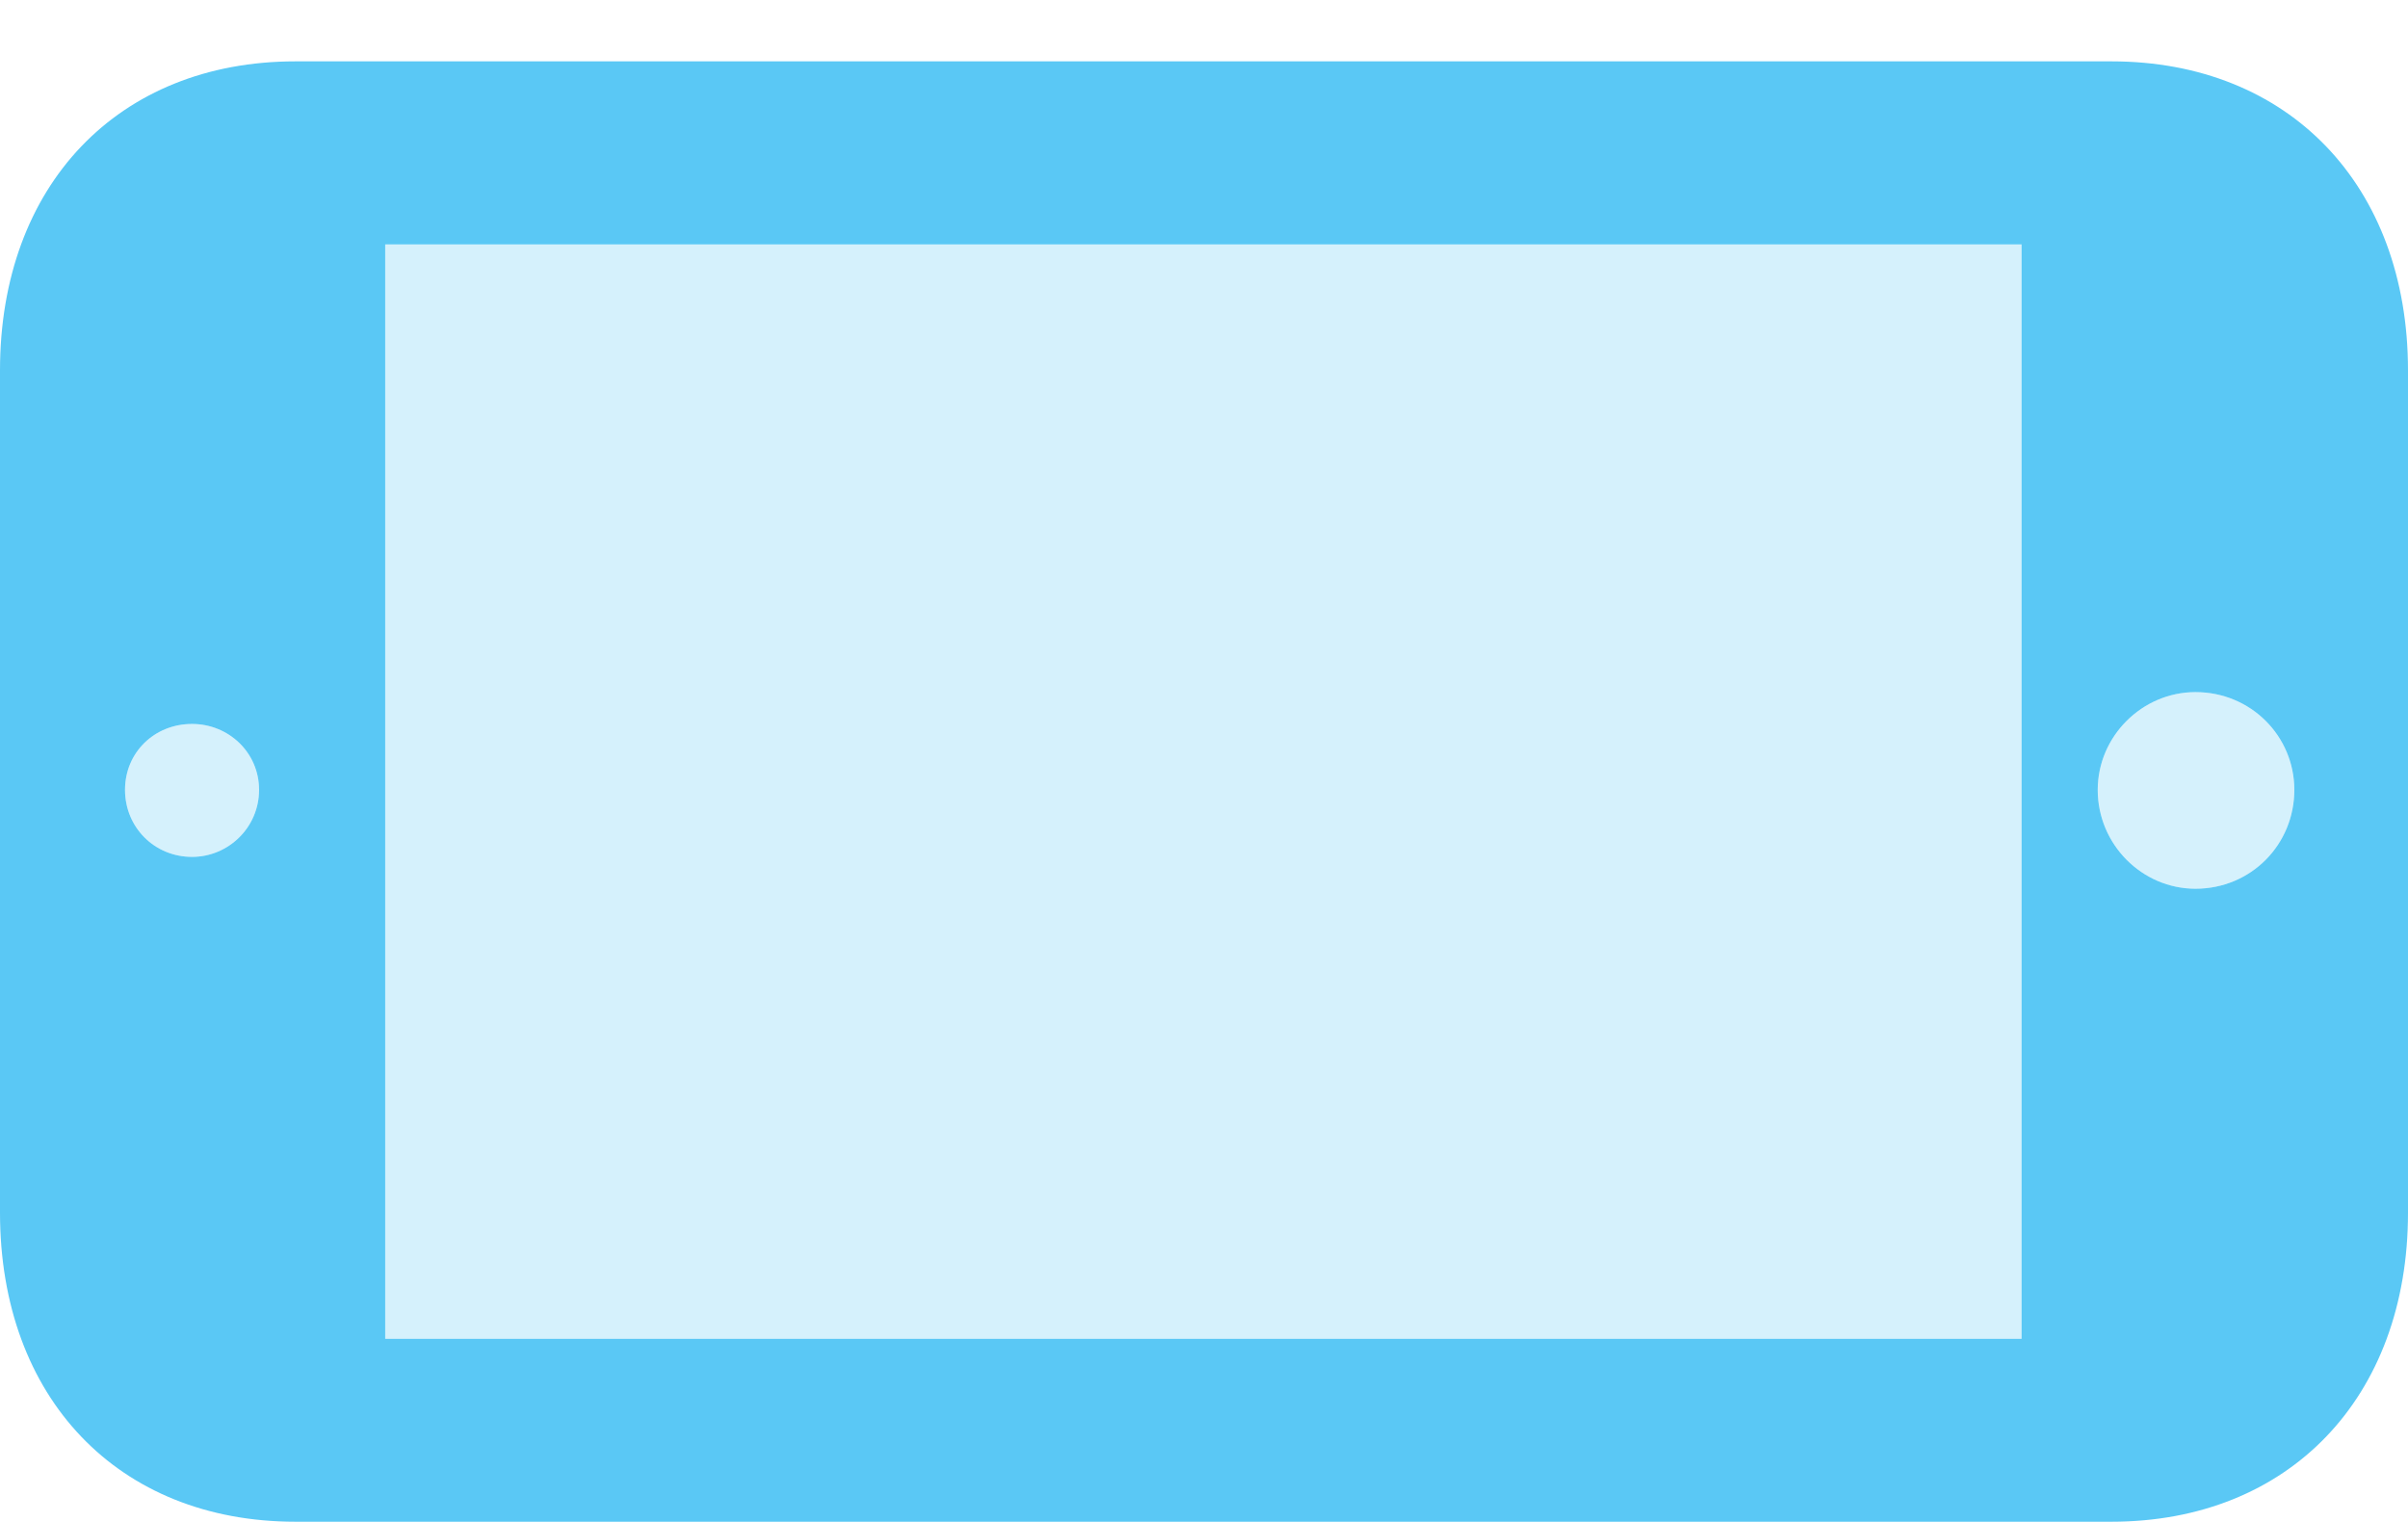<?xml version="1.0" encoding="UTF-8"?>
<!--Generator: Apple Native CoreSVG 175.5-->
<!DOCTYPE svg
PUBLIC "-//W3C//DTD SVG 1.1//EN"
       "http://www.w3.org/Graphics/SVG/1.1/DTD/svg11.dtd">
<svg version="1.1" xmlns="http://www.w3.org/2000/svg" xmlns:xlink="http://www.w3.org/1999/xlink" width="25.867" height="16.345">
 <g>
  <rect height="16.345" opacity="0" width="25.867" x="0" y="0"/>
  <path d="M21.716 14.38L4.138 14.38L4.138 2.625L21.716 2.625ZM24.646 8.484C24.646 9.07 24.182 9.546 23.584 9.546C23.01 9.546 22.534 9.07 22.534 8.484C22.534 7.91 23.01 7.434 23.584 7.434C24.182 7.434 24.646 7.91 24.646 8.484ZM2.783 8.484C2.783 8.887 2.454 9.204 2.063 9.204C1.66 9.204 1.343 8.887 1.343 8.484C1.343 8.081 1.66 7.776 2.063 7.776C2.454 7.776 2.783 8.081 2.783 8.484Z" fill="#5ac8f5" fill-opacity="0.25"/>
  <path d="M22.681 16.345C24.585 16.345 25.867 15.015 25.867 13.025L25.867 3.979C25.867 1.99 24.585 0.659 22.681 0.659L3.174 0.659C1.27 0.659 0 1.99 0 3.979L0 13.025C0 15.015 1.27 16.345 3.174 16.345ZM21.716 14.38L4.138 14.38L4.138 2.625L21.716 2.625ZM24.646 8.484C24.646 9.07 24.182 9.546 23.584 9.546C23.01 9.546 22.534 9.07 22.534 8.484C22.534 7.91 23.01 7.434 23.584 7.434C24.182 7.434 24.646 7.91 24.646 8.484ZM2.783 8.484C2.783 8.887 2.454 9.204 2.063 9.204C1.66 9.204 1.343 8.887 1.343 8.484C1.343 8.081 1.66 7.776 2.063 7.776C2.454 7.776 2.783 8.081 2.783 8.484Z" fill="#5ac8f5"/>
 </g>
</svg>

